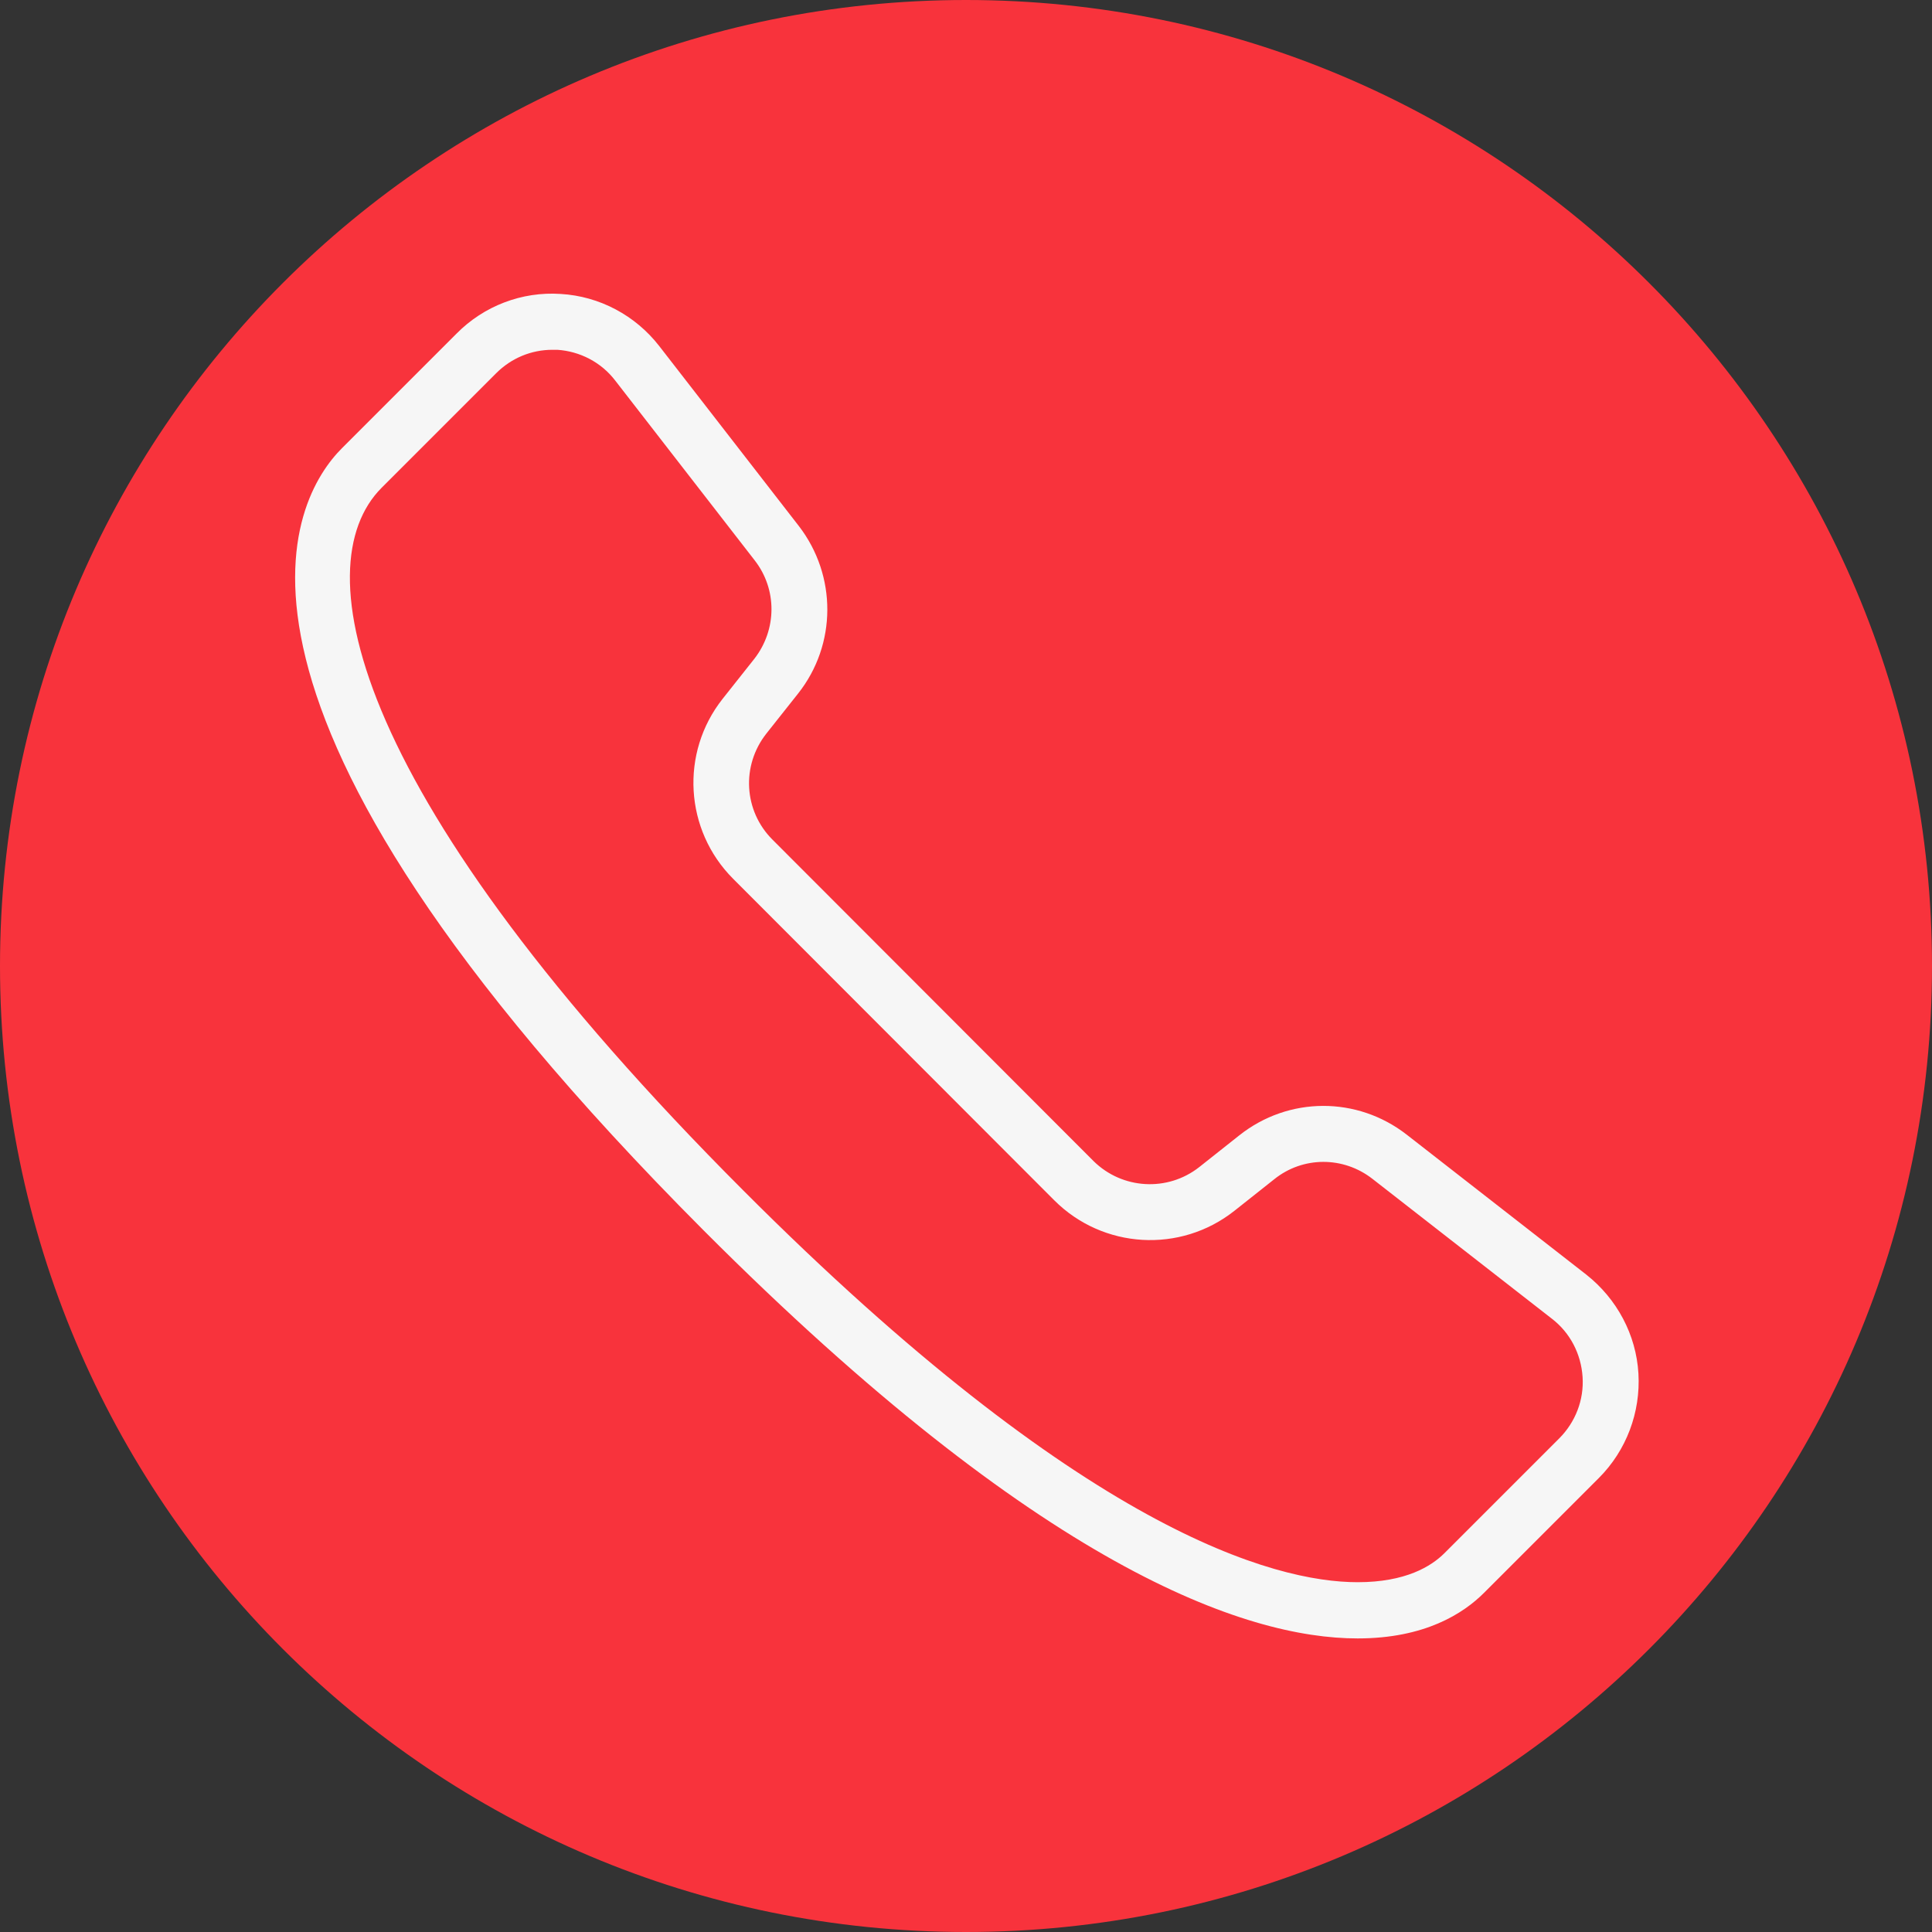 <?xml version="1.0" encoding="utf-8"?>
<!-- Generator: Adobe Illustrator 24.0.1, SVG Export Plug-In . SVG Version: 6.00 Build 0)  -->
<svg version="1.1" id="Layer_1" xmlns="http://www.w3.org/2000/svg" xmlns:xlink="http://www.w3.org/1999/xlink" x="0px" y="0px"
	 viewBox="0 0 512 512" style="enable-background:new 0 0 512 512;" xml:space="preserve">
<rect x="0" y="0" width="512" height="512" fill="#333333" stroke="none"/>
<style type="text/css">
	.st0{fill:#F8333C;}
	.st1{fill:#F6F6F6;}
</style>
<path class="st0" d="M512,256c0,141.4-114.6,256-256,256S0,397.4,0,256S114.6,0,256,0S512,114.6,512,256z"/>
<path class="st1" d="M434.2,364c-0.6-10.3-5.7-19.8-13.8-26.2l-47.6-37.1c-13.1-10.2-31.3-10.2-44.4,0.2l-10.6,8.4
	c-8.4,6.6-20.4,5.9-28-1.6l-85.1-85.2c-7.6-7.6-8.3-19.6-1.6-28.1l8.4-10.6c10.3-13,10.3-31.3,0.2-44.4l-37-47.7
	c-6.3-8.1-15.8-13.2-26.1-13.8c-10.3-0.7-20.4,3.2-27.6,10.5l-30.4,30.4c-13,13-44.5,66.5,95.9,207.3
	c89.2,89.4,143.5,108.1,173.3,108.1c17.8,0,28-6.6,33.5-12.1l30.4-30.4C431,384.4,434.8,374.3,434.2,364z M413.2,381.2l-30.4,30.4
	c-3.5,3.5-10.3,7.7-23,7.7c-22.1,0-72.7-13.5-162.8-103.8C93,211.4,80.4,150.1,101.1,129.3l30.4-30.4c4-4,9.3-6.2,14.9-6.2
	c0.4,0,0.9,0,1.3,0c6,0.4,11.6,3.3,15.3,8.1l37,47.7c6,7.7,5.9,18.4-0.1,26.1l-8.4,10.6c-11.3,14.3-10.1,34.8,2.8,47.7l85.1,85.2
	c12.9,12.9,33.4,14.1,47.7,2.8l10.6-8.4c7.6-6.1,18.3-6.1,26-0.1l47.6,37.1c4.8,3.7,7.7,9.3,8.1,15.4
	C419.8,371,417.5,376.9,413.2,381.2z"/>
</svg>
